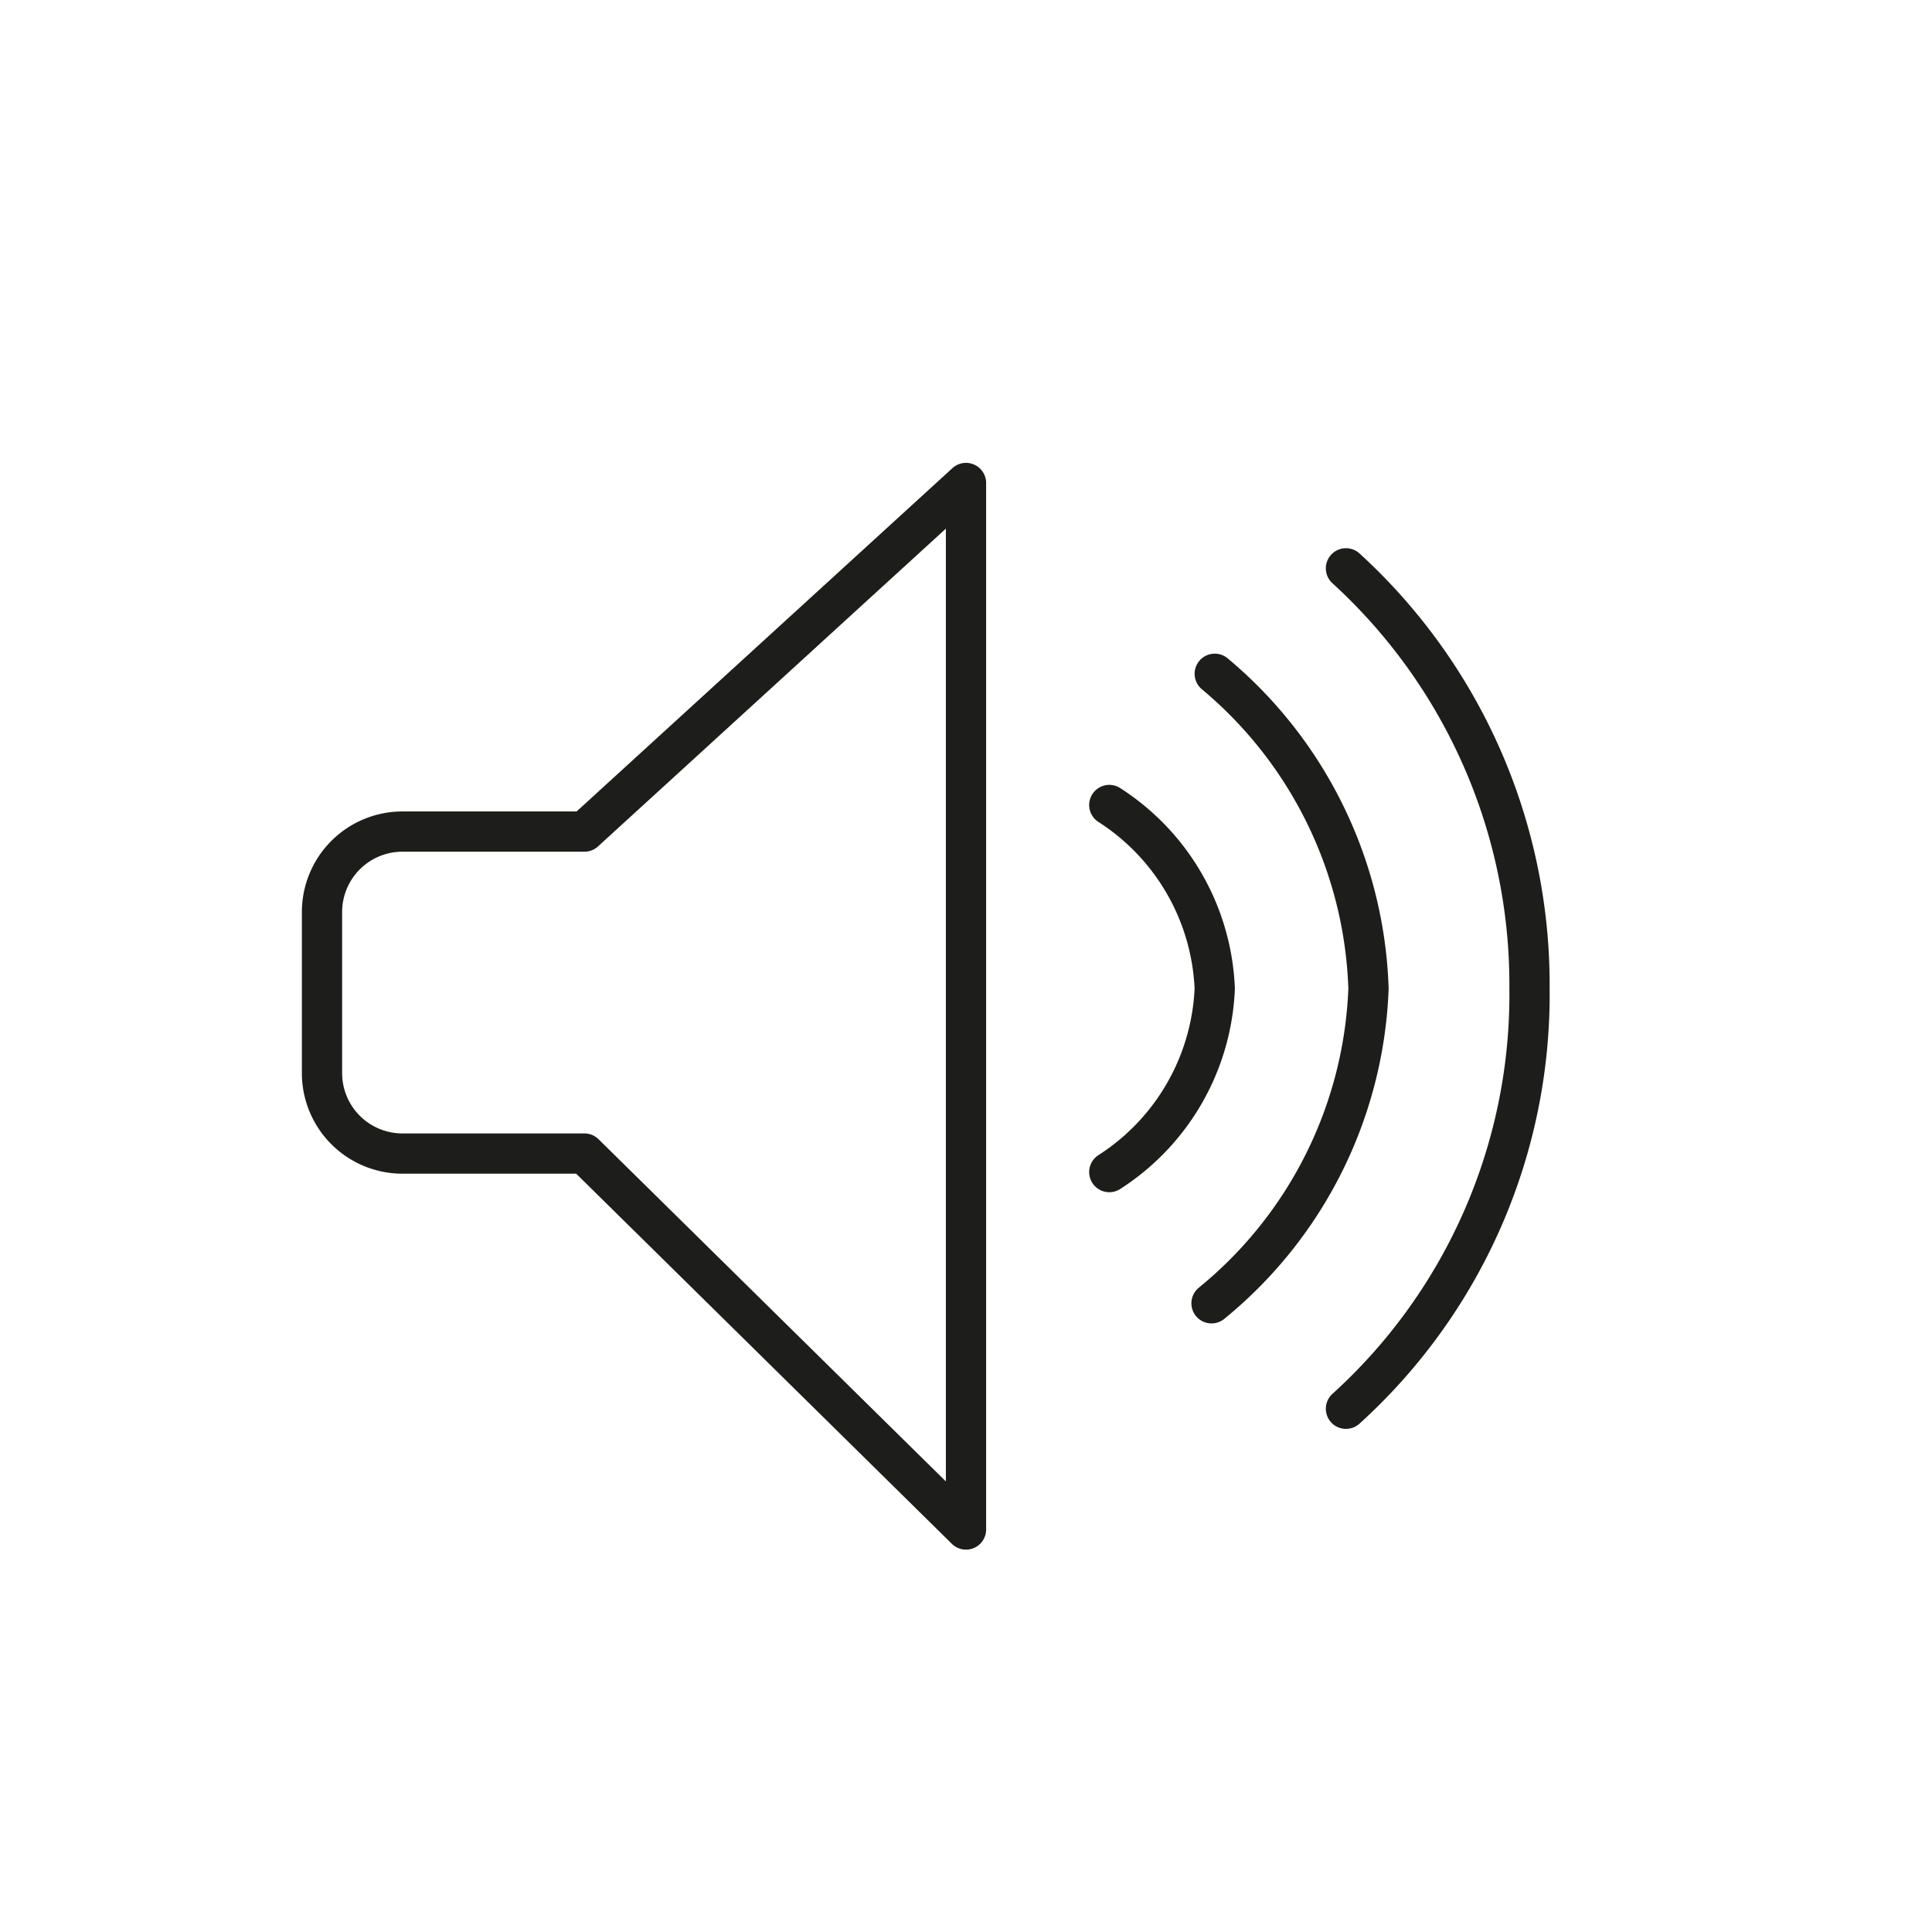 <svg id="Icones" xmlns="http://www.w3.org/2000/svg" viewBox="0 0 24 24"><defs><style>.cls-1{fill:none;stroke:#1d1d1b;stroke-linecap:round;stroke-linejoin:round;stroke-width:0.5px;}</style></defs><title>Icon - Sound</title><g id="Group"><path id="Stroke_5597" data-name="Stroke 5597" class="cls-1" d="M7.26,10.33H5a1,1,0,0,0-1,1v2a1,1,0,0,0,1,1H7.26L12,19V6Z"/><path id="Stroke_5598" data-name="Stroke 5598" class="cls-1" d="M16.72,7.06A7,7,0,0,1,19,12.28a6.94,6.94,0,0,1-2.28,5.22"/><path id="Stroke_5599" data-name="Stroke 5599" class="cls-1" d="M15.09,8.37A5.32,5.32,0,0,1,17,12.28a5.3,5.3,0,0,1-1.95,3.91"/><path id="Stroke_5600" data-name="Stroke 5600" class="cls-1" d="M13.78,10a2.85,2.85,0,0,1,1.31,2.28,2.85,2.85,0,0,1-1.31,2.28"/></g></svg>